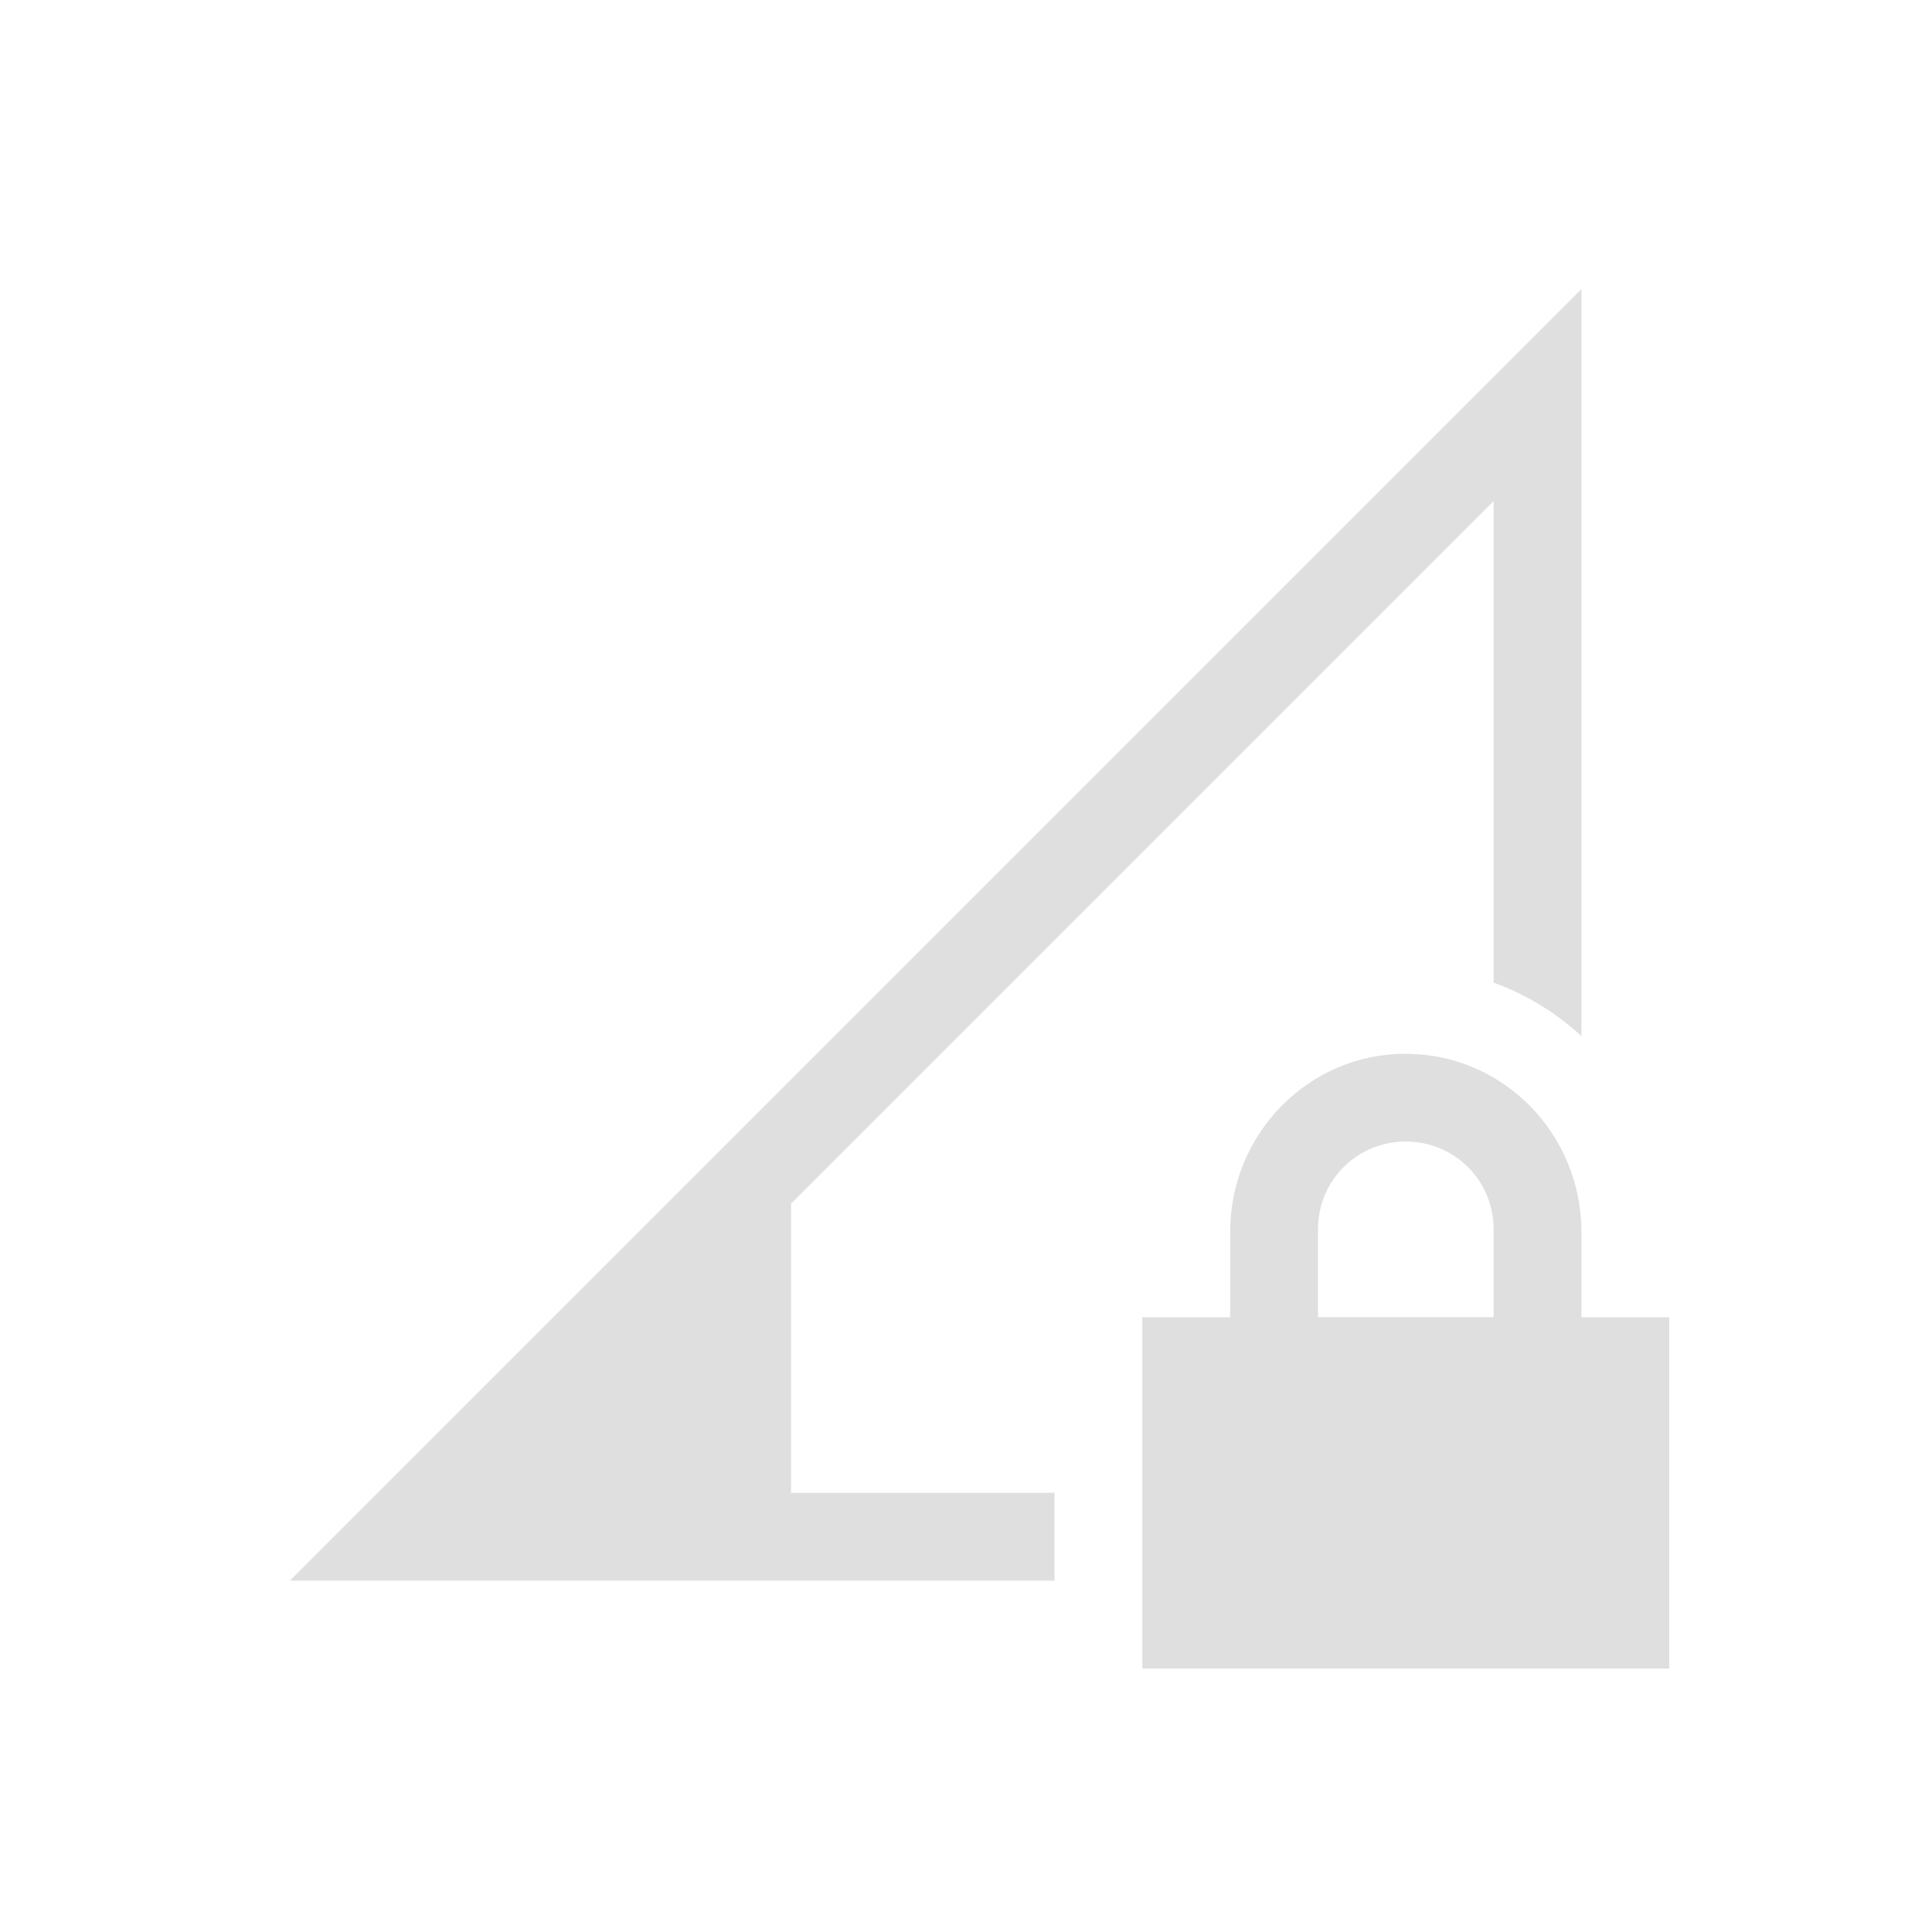 <svg width="22" height="22" version="1.1" xmlns="http://www.w3.org/2000/svg">
<path d="m18.008 3.292-13.854 13.854-0.853 0.853h8.707v-1h-3v-3.293l8-8v5.483c0.375 0.137 0.712 0.343 1 0.61zm-2 8.707c-1.108 0-2 0.91-2 2.031v0.97h-1v4h6v-4h-1v-0.97c0-1.12-0.892-2.03-2-2.03zm0 1c0.554 0 1 0.442 1 1v1h-2v-1c0-0.558 0.446-1 1-1z" color="#000000" fill="#dfdfdf" font-weight="400" overflow="visible" style="font-feature-settings:normal;font-variant-alternates:normal;font-variant-caps:normal;font-variant-ligatures:normal;font-variant-numeric:normal;font-variant-position:normal;isolation:auto;mix-blend-mode:normal;shape-padding:0;text-decoration-color:#000000;text-decoration-line:none;text-decoration-style:solid;text-indent:0;text-orientation:mixed;text-transform:none;white-space:normal"/>
</svg>
